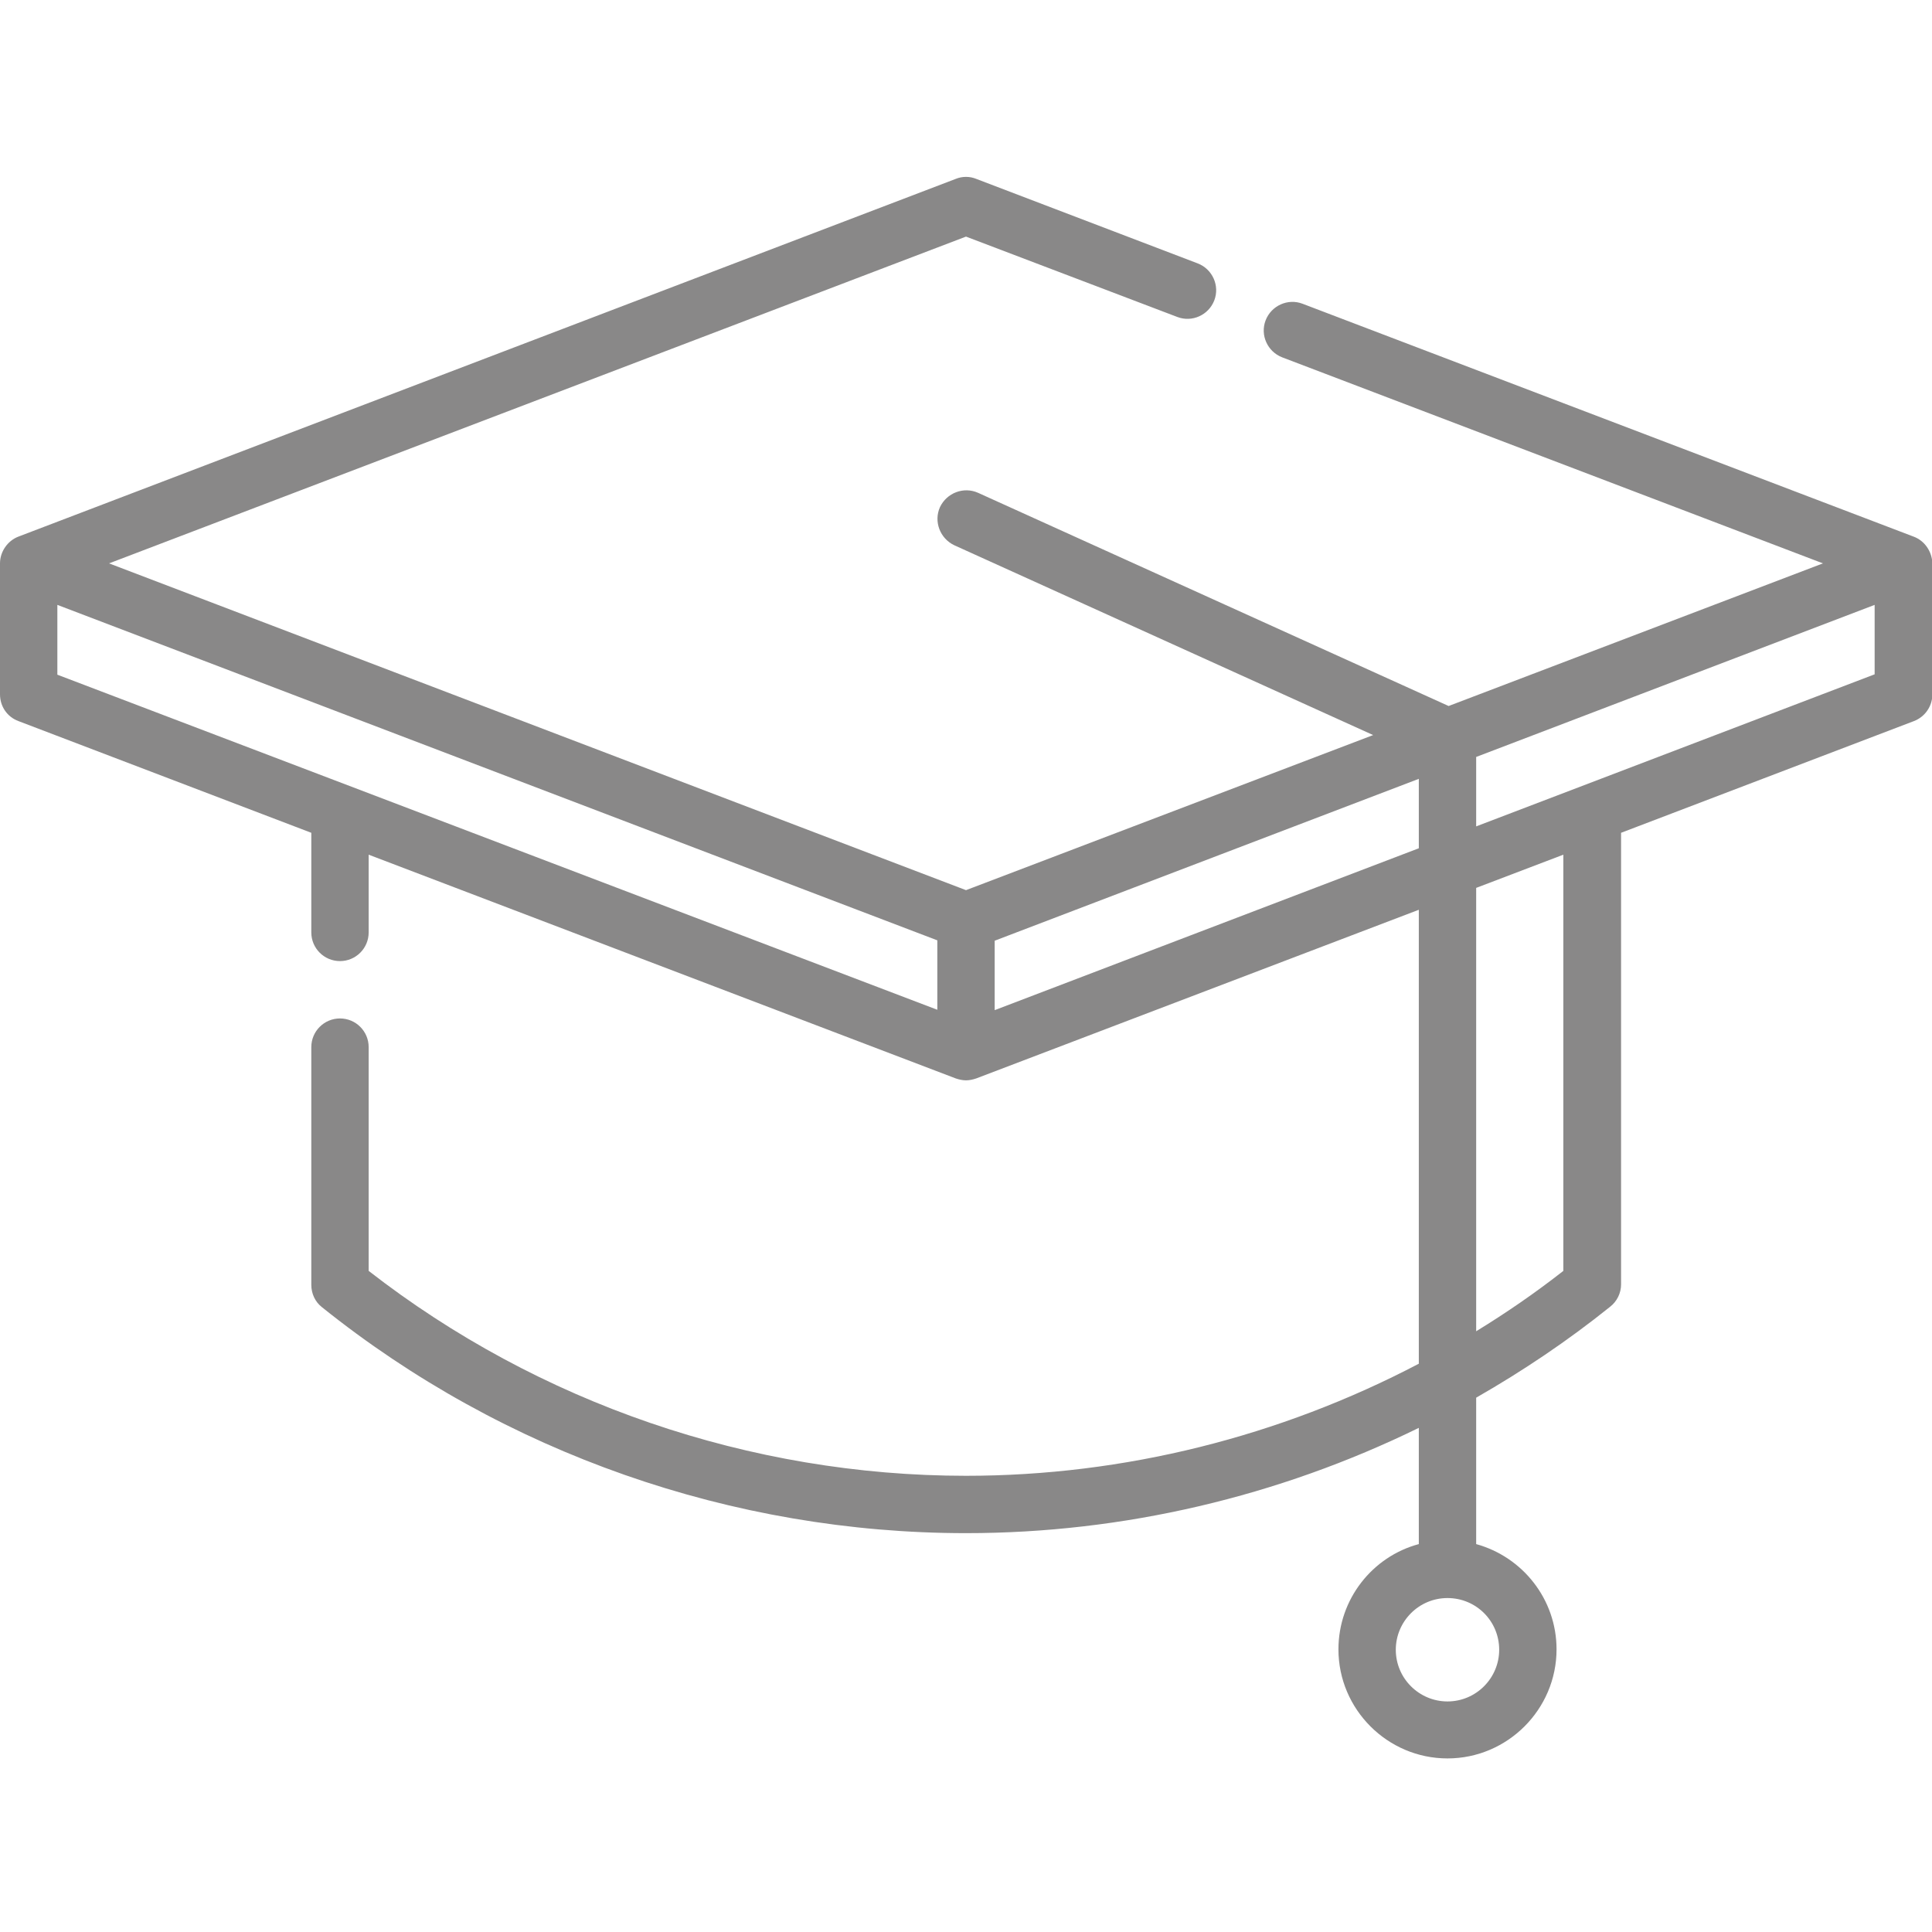<?xml version="1.0" encoding="utf-8"?>
<!-- Generator: Adobe Illustrator 23.0.1, SVG Export Plug-In . SVG Version: 6.00 Build 0)  -->
<svg version="1.1" id="Layer_1" xmlns="http://www.w3.org/2000/svg" xmlns:xlink="http://www.w3.org/1999/xlink" x="0px" y="0px"
	 viewBox="0 0 512 512" style="enable-background:new 0 0 512 512;" xml:space="preserve">
<style type="text/css">
	.st0{fill:#898888;}
</style>
<path class="st0" d="M507.1,142.2L345.2,80.5c-3.9-1.5-8.3,0.5-9.8,4.4c-1.5,3.9,0.5,8.3,4.4,9.8l143.3,54.6l-99.2,37.8l-124.7-56.5
	c-3.8-1.7-8.3,0-10.1,3.8c-1.7,3.8,0,8.3,3.8,10.1l111,50.3L256,235.9L28.9,149.3L256,62.7l56,21.3c3.9,1.5,8.3-0.5,9.8-4.4
	c1.5-3.9-0.5-8.3-4.4-9.8l-58.7-22.4c-1.7-0.7-3.7-0.7-5.4,0L4.9,142.2c-2.9,1.1-4.9,4-4.9,7.1V184c0,3.2,1.9,6,4.9,7.1l77.6,29.6
	v26.4c0,4.2,3.4,7.6,7.6,7.6c4.2,0,7.6-3.4,7.6-7.6v-20.6l155.6,59.3c0.9,0.3,1.8,0.5,2.7,0.5s1.8-0.2,2.7-0.5L376,241.1v120.3
	c-36.8,19.3-78.1,29.7-120,29.7c-57.2,0-113.3-19.3-158.3-54.3v-59.3c0-4.2-3.4-7.6-7.6-7.6c-4.2,0-7.6,3.4-7.6,7.6v63
	c0,2.3,1,4.5,2.8,5.9c48.2,38.7,108.9,59.9,170.7,59.9c41.7,0,82.8-9.7,120-27.9v30.8c-12.3,3.3-21.3,14.6-21.3,27.9
	c0,15.9,13,28.9,28.9,28.9c15.9,0,28.9-13,28.9-28.9c0-13.3-9-24.5-21.3-27.9v-38.8c12.4-7.1,24.3-15.1,35.5-24.1
	c1.8-1.4,2.9-3.6,2.9-5.9V220.7l77.6-29.6c2.9-1.1,4.9-3.9,4.9-7.1v-34.7C512,146.2,510.1,143.3,507.1,142.2z M397.3,437.2
	c0,7.5-6.1,13.7-13.7,13.7c-7.5,0-13.7-6.1-13.7-13.7c0-7.5,6.1-13.7,13.7-13.7C391.2,423.5,397.3,429.6,397.3,437.2z M15.2,160.3
	l233.2,88.9v18.4L15.2,178.8V160.3z M263.6,267.7v-18.4L376,206.4v18.4L263.6,267.7z M414.3,336.8c-7.4,5.8-15.1,11.1-23.1,16V235.3
	l23.1-8.8V336.8z M391.2,219v-18.4l105.6-40.3v18.4L391.2,219z"/>
</svg>
